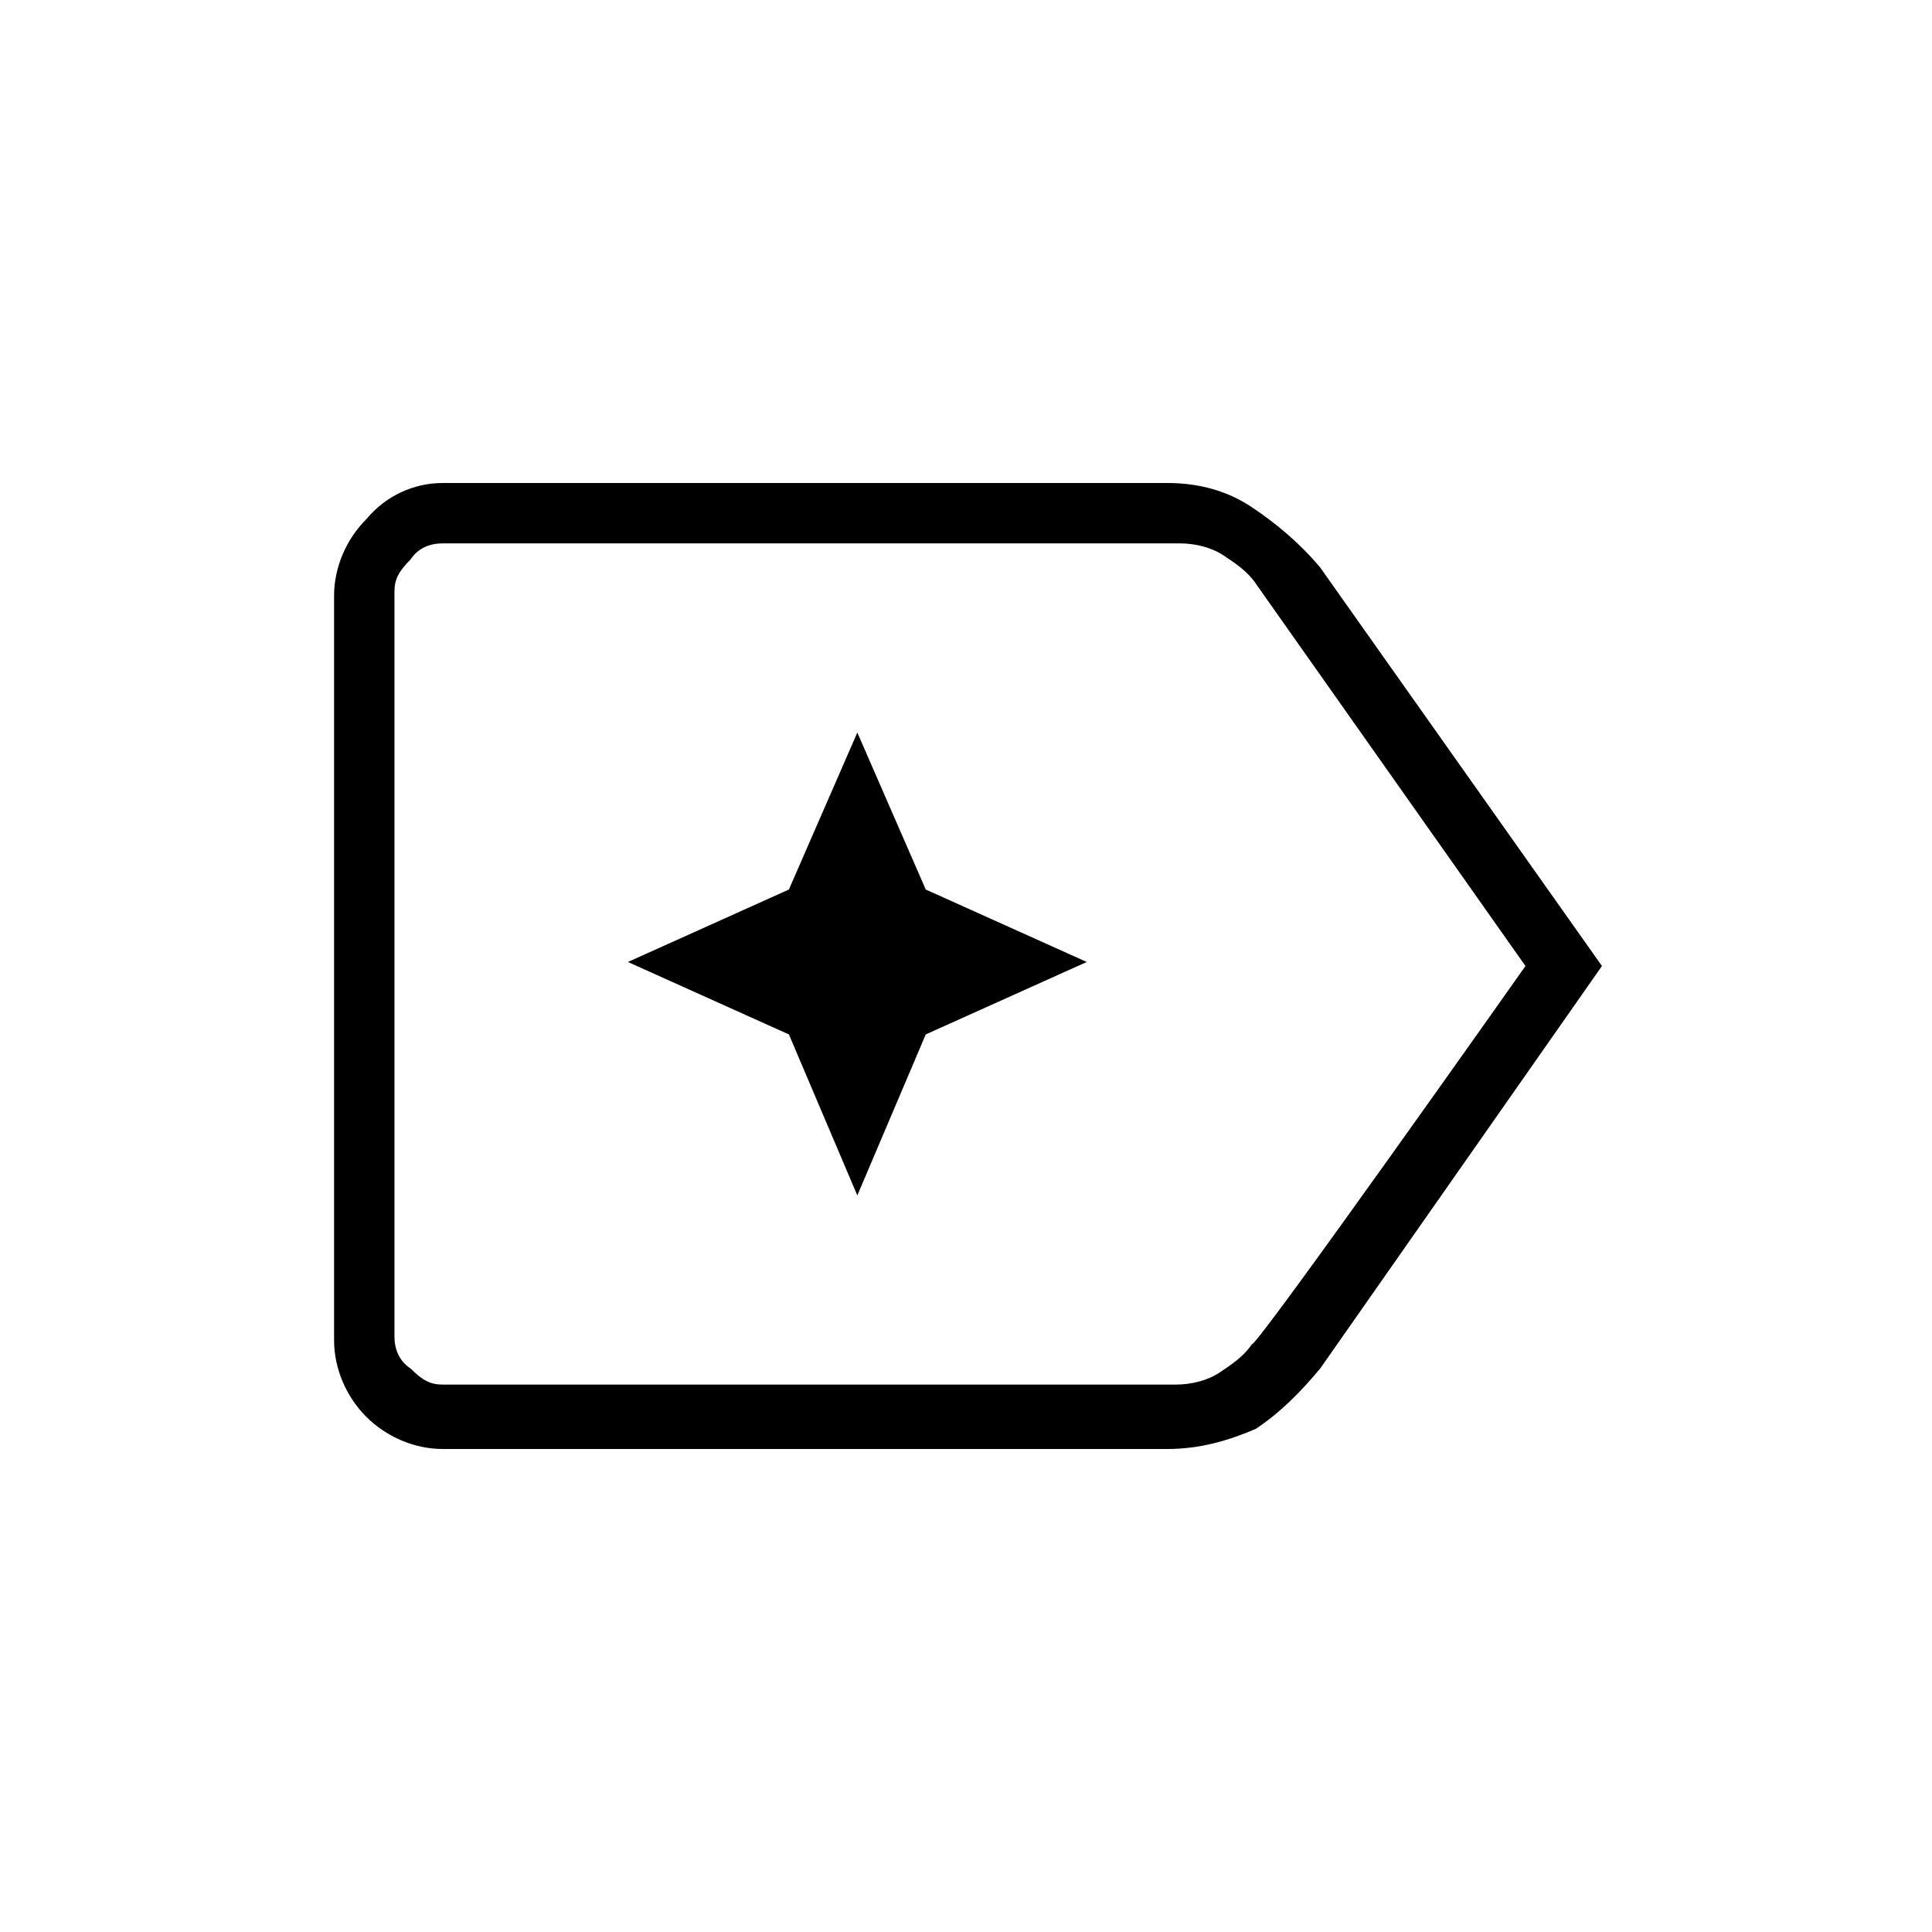 <?xml version="1.0" encoding="utf-8"?>
<!-- Generator: Adobe Illustrator 26.3.1, SVG Export Plug-In . SVG Version: 6.00 Build 0)  -->
<svg version="1.1" id="Слой_1" xmlns="http://www.w3.org/2000/svg" xmlns:xlink="http://www.w3.org/1999/xlink" x="0px" y="0px"
	 viewBox="0 0 48 48" style="enable-background:new 0 0 48 48;" xml:space="preserve">
<path d="M39.8,24l-7,10c-0.5,0.6-1,1.1-1.6,1.5C30.5,35.8,29.8,36,29,36H11c-0.7,0-1.4-0.3-1.9-0.8S8.3,34,8.3,33.3V14.8
	c0-0.7,0.3-1.4,0.8-1.9C9.6,12.3,10.3,12,11,12h18c0.8,0,1.5,0.2,2.1,0.6c0.6,0.4,1.2,0.9,1.7,1.5L39.8,24z M37.9,24l-6.7-9.5
	c-0.2-0.3-0.5-0.5-0.8-0.7s-0.7-0.3-1.1-0.3H11c-0.3,0-0.6,0.1-0.8,0.4c-0.3,0.3-0.4,0.5-0.4,0.8v18.5c0,0.3,0.1,0.6,0.4,0.8
	c0.3,0.3,0.5,0.4,0.8,0.4h18.2c0.4,0,0.8-0.1,1.1-0.3c0.3-0.2,0.6-0.4,0.8-0.7C31.2,33.5,37.9,24,37.9,24z M9.8,24v10.5v-21V24z
	 M21.3,29.7l1.7-4l4-1.8l-4-1.8l-1.7-3.9l-1.7,3.9l-4,1.8l4,1.8C19.6,25.7,21.3,29.7,21.3,29.7z"/>
</svg>
